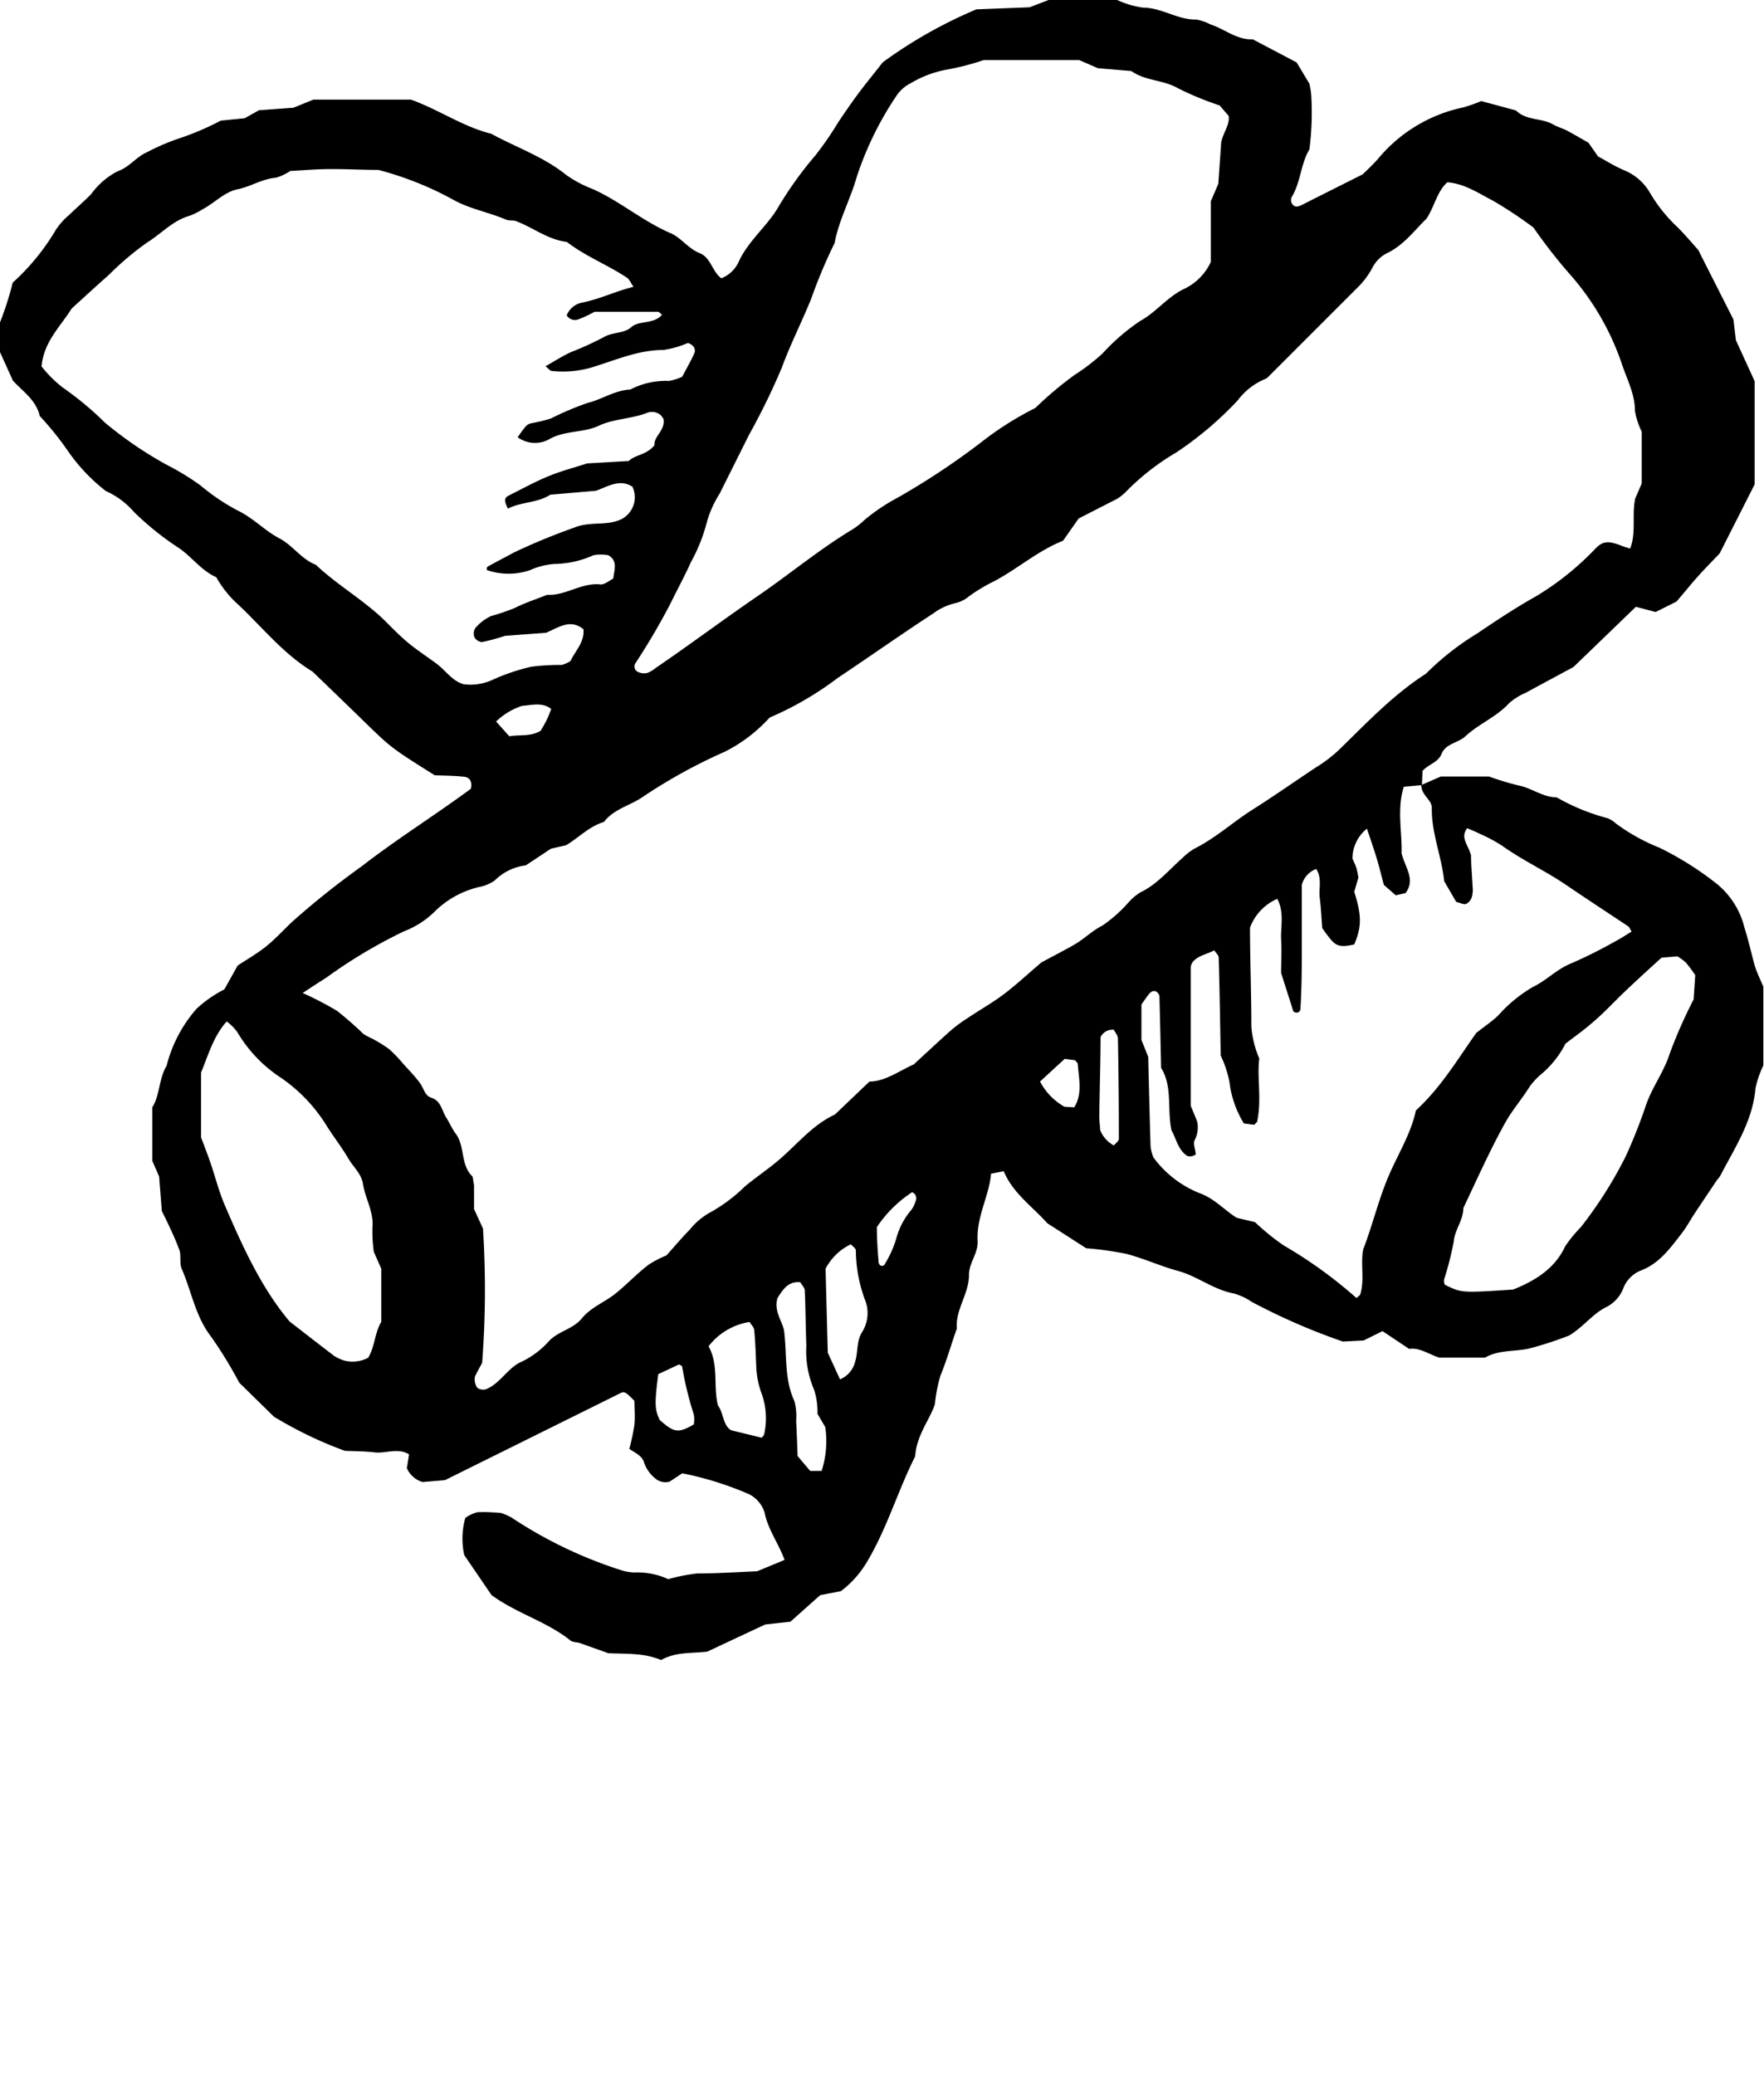<svg xmlns="http://www.w3.org/2000/svg" viewBox="0 0 169.61 199.537" x="0px" y="0px"><title>Asset 15</title><g data-name="Layer 2"><g data-name="Layer 1"><path d="M136.66,75.49l1.87-.82h4.65a26.46,26.46,0,0,0,2.83.86c1.27.24,2.33,1.14,3.66,1.14a20.2,20.2,0,0,0,4.87,2,2.38,2.38,0,0,1,.82.51,18.62,18.62,0,0,0,4.21,2.34,30.64,30.64,0,0,1,5.3,3.31,7.83,7.83,0,0,1,2.86,4.37c.39,1.22.66,2.47,1,3.69.19.61.48,1.19.82,2v7.56a9.31,9.31,0,0,0-.76,2.21c-.27,3.17-2,5.72-3.4,8.43a4.13,4.13,0,0,1-.3.38c-.71,1.06-1.43,2.13-2.14,3.2-.44.67-.82,1.39-1.31,2-1.08,1.4-2.12,2.84-3.89,3.51a3,3,0,0,0-1.66,1.68,3.4,3.4,0,0,1-1.57,1.79c-1.36.64-2.2,1.89-3.64,2.77a35.25,35.25,0,0,1-3.87,1.26c-1.4.3-2.91.11-4.23.87H138.4c-1-.31-1.91-1-2.91-.84L132.93,128l-1.82.9-2,.1a60.91,60.91,0,0,1-8.73-3.8,6,6,0,0,0-1.74-.82c-1.94-.35-3.49-1.65-5.34-2.16-1.71-.46-3.31-1.21-5-1.65a32.55,32.55,0,0,0-3.86-.54l-3.75-2.41c-1.39-1.58-3.31-2.88-4.18-5l-1.22.24C95.11,115,93.87,117,94,119.34c.06,1.19-.85,2.11-.83,3.26,0,1.82-1.32,3.32-1.17,5.16-.54,1.5-.95,3-1.58,4.53a14.48,14.48,0,0,0-.53,2.74c-.47,1.45-1.78,3-1.89,5-1.66,3.29-2.69,6.86-4.58,10.06A9.8,9.8,0,0,1,80.86,153l-2,.39L76,155.94l-2.43.27-5.57,2.61c-1.52.18-3,0-4.44.81-1.59-.7-3.37-.58-5.07-.66L55.77,158c-.3-.1-.69-.07-.92-.25-2.28-1.83-5.17-2.6-7.59-4.37l-2.62-3.84a7.3,7.3,0,0,1,.1-3.58,3.54,3.54,0,0,1,1.17-.55,16.75,16.75,0,0,1,2.28.08,5.57,5.57,0,0,1,1,.44,42.21,42.21,0,0,0,10.36,5,5,5,0,0,0,1.41.28,7.07,7.07,0,0,1,3.29.64,17.68,17.68,0,0,1,2.79-.55c1.94,0,3.88-.13,5.76-.21L75.44,150c-.6-1.61-1.59-2.92-1.92-4.53a2.93,2.93,0,0,0-1.52-1.8,31.63,31.63,0,0,0-6.4-2l-1.21.8a1.48,1.48,0,0,1-1.33-.26,3.38,3.38,0,0,1-1.12-1.54c-.2-.71-.84-.93-1.43-1.35A20.85,20.85,0,0,0,61,137c.08-.8,0-1.61,0-2.3-1-1-.95-.94-1.68-.57l-16.54,8.2-2.15.18a2.38,2.38,0,0,1-1.51-1.33l.21-1.33c-1.06-.66-2.2-.07-3.3-.19s-1.93-.11-2.87-.15a38.48,38.48,0,0,1-6.83-3.29L23,132.95a41.2,41.2,0,0,0-2.67-4.37c-1.56-2-1.9-4.39-2.86-6.58-.25-.56,0-1.32-.26-1.9-.45-1.2-1-2.34-1.65-3.65l-.26-3.32-.66-1.51v-5.14c.74-1.14.61-2.71,1.38-4A13.22,13.22,0,0,1,18.9,97a11.72,11.72,0,0,1,2.67-1.86l1.28-2.29c.82-.55,1.81-1.11,2.68-1.8s1.65-1.54,2.47-2.33a80.23,80.23,0,0,1,6.78-5.42c3.42-2.65,7.09-4.94,10.49-7.45.16-.67-.1-1.09-.6-1.15-1-.12-1.93-.11-2.87-.15-4.2-2.64-4.19-2.64-6.87-5.25-1.62-1.58-3.25-3.15-4.88-4.72-2.94-1.78-5-4.5-7.52-6.79a10.59,10.59,0,0,1-1.74-2.29c-1.52-.67-2.45-2.11-3.8-2.94a28.17,28.17,0,0,1-4.12-3.34,7.7,7.7,0,0,0-2.69-2,17.22,17.22,0,0,1-3.64-3.84A29.76,29.76,0,0,0,3.82,40c-.34-1.53-1.63-2.36-2.58-3.4L0,33.86V31a30,30,0,0,0,1.22-3.82A21.71,21.71,0,0,0,5.37,22.1a6.41,6.41,0,0,1,1.29-1.44c.69-.68,1.43-1.3,2.11-2a7.2,7.2,0,0,1,2.54-2.19c1.13-.39,1.8-1.4,2.82-1.83a21,21,0,0,1,3.09-1.33,25.91,25.91,0,0,0,4-1.71l2.31-.23,1.37-.77,3.31-.24,1.92-.78h9.39c2.75,1,5,2.61,7.71,3.28,2.39,1.31,5,2.19,7.18,3.94a11.19,11.19,0,0,0,2.54,1.36c2.66,1.18,4.87,3.13,7.55,4.27,1,.44,1.68,1.48,2.77,1.91s1.2,1.78,2.09,2.42a3.1,3.1,0,0,0,1.71-1.68c.91-1.93,2.61-3.26,3.7-5.06a35.66,35.66,0,0,1,3.65-5.1,32,32,0,0,0,2.18-3.17c.63-.93,1.26-1.86,1.93-2.76s1.39-1.77,2.35-3a44.4,44.4,0,0,1,9-5.09L99,.7l1.82-.7h6.59a9,9,0,0,0,2.46.73c1.84,0,3.35,1.19,5.17,1.15a4.81,4.81,0,0,1,1.35.47c1.37.44,2.52,1.5,4.06,1.43L124.67,6l1.23,2.05a8.29,8.29,0,0,1,.17,1,27.65,27.65,0,0,1-.17,5.32c-.84,1.4-.83,3.1-1.66,4.51a.67.67,0,0,0,.13.87c.21.19.5.11.84-.06,1.87-.95,3.74-1.88,5.82-2.93.41-.41,1-.94,1.53-1.56a14.48,14.48,0,0,1,8.13-4.87,16.43,16.43,0,0,0,1.74-.61l3.33.9c1,1,2.46.7,3.58,1.35.42.24.9.37,1.33.59.71.38,1.4.79,2.06,1.16l.92,1.32c.76.41,1.58.93,2.46,1.31a5.1,5.1,0,0,1,2.53,2.18,14.79,14.79,0,0,0,2.71,3.37c.68.69,1.31,1.43,1.94,2.14l3.38,6.68.24,2,1.8,3.93v9.93l-3.36,6.63c-.61.65-1.41,1.45-2.16,2.29s-1.23,1.47-2,2.35l-2,1-1.9-.5-6,5.79c-1.72.93-3.14,1.68-4.55,2.46a6.06,6.06,0,0,0-1.62,1c-1.22,1.34-2.93,2-4.22,3.2-.71.66-1.88.68-2.29,1.69-.34.84-1.27,1-1.83,1.64l-.06,1.37-1.74.15c-.69,2.16-.15,4.4-.22,6.39.35,1.41,1.37,2.53.38,3.84l-.94.21-1.14-1c-.23-.85-.45-1.78-.73-2.69s-.59-1.8-.9-2.72a3.72,3.72,0,0,0-1.39,2.89,9.25,9.25,0,0,1,.38.89,8.57,8.57,0,0,1,.19.93l-.4,1.36c.73,2.3.72,3.37,0,5.07-1.18.26-1.64.2-2.18-.39a14.66,14.66,0,0,1-.9-1.19c-.07-.94-.11-1.91-.23-2.86s.24-1.94-.35-2.82a2.24,2.24,0,0,0-1.38,1.53c0,1.73,0,3.67,0,5.6,0,2.1,0,4.2-.13,6.29,0,.39-.39.5-.68.28l-1.18-3.7c0-1,.06-2.12,0-3.24s.33-2.58-.37-3.89a4.87,4.87,0,0,0-2.62,2.77c0,3.07.13,6.3.13,9.53a9.56,9.56,0,0,0,.76,3.05c-.23,1.83.24,3.92-.19,6,0,.14-.19.25-.29.38l-1-.13a9.84,9.84,0,0,1-1.39-4,10.32,10.32,0,0,0-.84-2.53c-.05-2.95-.1-6.18-.19-9.41,0-.24-.28-.47-.43-.71-.69.39-1.55.48-2.08,1.14a1.32,1.32,0,0,0-.18.44c0,4.52,0,9,0,13.38.26.62.45,1.06.62,1.51a2.67,2.67,0,0,1-.27,1.84c-.12.38.11.86.13,1.3,0,.06-.25.17-.4.19a.71.71,0,0,1-.47-.06c-.84-.6-1-1.61-1.46-2.43-.43-2,.12-4.23-1-6-.05-2.4-.1-4.65-.16-6.91a.64.64,0,0,0-.25-.39c-.21-.17-.51-.11-.76.2s-.55.77-.72,1V100l.65,1.62c.07,2.85.14,5.76.23,8.66a4.77,4.77,0,0,0,.26,1,10.19,10.19,0,0,0,4.47,3.46c1.41.51,2.37,1.63,3.55,2.36l1.76.42a22.31,22.31,0,0,0,2.76,2.24,43.54,43.54,0,0,1,7,5.06c.16-.16.32-.24.36-.36.44-1.41,0-2.88.29-4.34.85-2.2,1.41-4.54,2.32-6.76s2.25-4.26,2.74-6.58c2.47-2.27,4.1-5.07,5.81-7.46.84-.66,1.51-1.11,2.09-1.66a13.74,13.74,0,0,1,3.34-2.75c1.31-.62,2.3-1.72,3.69-2.27a46.18,46.18,0,0,0,4.31-2.16c.51-.27,1-.6,1.5-.9-.15-.23-.2-.41-.32-.5-2-1.33-4-2.64-6-4s-4.19-2.36-6.15-3.77a15.59,15.59,0,0,0-2.12-1.13c-.4-.2-.82-.37-1.22-.54-.69.91.08,1.55.37,2.61,0,.79.1,1.91.15,3a2.62,2.62,0,0,1-.07,1,1.13,1.13,0,0,1-.55.67c-.25.08-.59-.11-.95-.19l-1.16-2c-.25-2.41-1.25-4.67-1.19-7.12a1.55,1.55,0,0,0-.14-.45C137.2,76.63,136.65,76.2,136.66,75.49Zm-107.55,20a30.89,30.89,0,0,1,3.29,1.71,32.73,32.73,0,0,1,2.54,2.22,6.17,6.17,0,0,0,.84.45,13.32,13.32,0,0,1,1.62,1,13.35,13.35,0,0,1,1.34,1.39c.54.6,1.11,1.18,1.59,1.82s.47,1.25,1.15,1.48c.92.3,1,1.22,1.4,1.86s.59,1.15,1,1.68c.83,1.22.4,2.9,1.52,4,.09.09.07.31.18.87v2.29l.86,1.88a92.9,92.9,0,0,1-.08,12.91c-.28.52-.44.8-.58,1.09a.88.88,0,0,0-.14.44,1.55,1.55,0,0,0,.24.86,1,1,0,0,0,.84.15c1.39-.55,2.09-2.06,3.41-2.64a8.26,8.26,0,0,0,2.66-2c.9-.95,2.31-1.14,3.16-2.18s2.08-1.5,3.1-2.28,2.16-2,3.29-2.86a9.84,9.84,0,0,1,1.74-.91c.73-.82,1.46-1.68,2.25-2.49a6.7,6.7,0,0,1,1.82-1.57,15.48,15.48,0,0,0,3.48-2.58c1.11-.92,2.32-1.72,3.41-2.67,1.7-1.48,3.14-3.27,5.24-4.24L83.6,104c1.48,0,2.82-1,4.26-1.65,1.19-1.09,2.37-2.2,3.57-3.27A14.2,14.2,0,0,1,93,97.92c1.19-.8,2.46-1.51,3.6-2.38s2.46-2.09,3.54-3c1.15-.62,2.15-1.13,3.13-1.69S105,89.5,106,89a13.34,13.34,0,0,0,2.52-2.24,5.17,5.17,0,0,1,1.11-.94c1.65-.79,2.78-2.19,4.11-3.36a5.69,5.69,0,0,1,1.15-.88c2-1,3.69-2.56,5.58-3.75s4-2.67,6-4a13.72,13.72,0,0,0,2.29-1.74c2.65-2.58,5.2-5.29,8.35-7.31a26.27,26.27,0,0,1,4.93-3.87c1.86-1.26,3.73-2.5,5.7-3.6a27.4,27.4,0,0,0,5.58-4.47c.77-.82,1.26-.88,2.6-.36.25.1.51.17.82.27.61-1.57.14-3.23.49-4.82l.62-1.43v-5a7.19,7.19,0,0,1-.65-2c0-1.68-.82-3.12-1.3-4.63a25.28,25.28,0,0,0-5.11-8.67,51.69,51.69,0,0,1-3.35-4.32,40.46,40.46,0,0,0-3.87-2.57c-1.4-.72-2.75-1.66-4.41-1.78-1,.9-1.19,2.25-2,3.5-1.14,1.09-2.17,2.55-3.85,3.34a3.18,3.18,0,0,0-1.34,1.35,7.64,7.64,0,0,1-1.43,1.92L122,36.18a1,1,0,0,1-.39.28A6.32,6.32,0,0,0,119,38.51a33.7,33.7,0,0,1-5.9,5,22.88,22.88,0,0,0-4.91,3.85,5.56,5.56,0,0,1-.73.58l-3.75,1.92L102.21,52c-2.37.93-4.32,2.66-6.58,3.87a16,16,0,0,0-2.47,1.48,3.08,3.08,0,0,1-1.27.64,5.71,5.71,0,0,0-2.16,1c-3.07,2-6.11,4.15-9.18,6.2A31,31,0,0,1,74,69a14.77,14.77,0,0,1-4.3,3.28,51.09,51.09,0,0,0-8,4.42c-1.2.79-2.71,1.12-3.63,2.34-1.43.42-2.44,1.53-3.65,2.24l-1.45.33-2.41,1.6a5.17,5.17,0,0,0-3,1.46,3.64,3.64,0,0,1-1.3.58,9,9,0,0,0-4.58,2.52,8.68,8.68,0,0,1-2.85,1.79A48.38,48.38,0,0,0,31.39,94C30.73,94.42,30.06,94.85,29.11,95.48ZM48.56,61.14a18.74,18.74,0,0,1-2.22.6.91.91,0,0,1-.72-.46,1,1,0,0,1,.08-.88,4.53,4.53,0,0,1,1.51-1.16,20.92,20.92,0,0,0,2.27-.77c1-.51,2.07-.85,3.12-1.27,1.81.09,3.33-1.21,5.17-1,.39,0,.83-.38,1.19-.56.11-.88.46-1.71-.47-2.25a4.14,4.14,0,0,0-1.43,0,9.39,9.39,0,0,1-3.74.84,6.82,6.82,0,0,0-2.32.58,6.33,6.33,0,0,1-4.2,0c0-.11,0-.29.1-.33.84-.47,1.69-.9,2.53-1.36a60.48,60.48,0,0,1,5.77-2.38c1.55-.65,3.24-.12,4.61-.85a2.37,2.37,0,0,0,1-3.09c-1.24-.79-2.39,0-3.5.39l-4.4.38c-1.24.81-2.79.67-4.07,1.34-.36-.7-.37-1,0-1.22,1.29-.64,2.56-1.35,3.9-1.9,1.18-.49,2.42-.81,3.72-1.23l4-.23c.58-.61,1.69-.55,2.47-1.52-.09-.84,1.05-1.42.87-2.51a2.15,2.15,0,0,0-.26-.37,1.29,1.29,0,0,0-1.35-.22c-1.51.58-3.21.56-4.62,1.23s-3.17.45-4.65,1.23a2.81,2.81,0,0,1-3.15-.13c.83-1.15.88-1.23,1.31-1.34a16.31,16.31,0,0,0,1.87-.45,29.09,29.09,0,0,1,3.53-1.5c1.41-.34,2.64-1.23,4.12-1.29a7.4,7.4,0,0,1,3.73-.83,5.44,5.44,0,0,0,1.26-.4c.43-.81.83-1.51,1.16-2.23a.66.66,0,0,0-.25-.84c-.12-.08-.29-.2-.41-.16a9.14,9.14,0,0,1-2.29.65c-2.32,0-4.4.89-6.52,1.56a9.85,9.85,0,0,1-4.24.46c-.14,0-.26-.19-.59-.45.87-.49,1.65-1,2.47-1.37A31.63,31.63,0,0,0,58,32.45c.86-.54,2-.35,2.71-1s2.19-.25,2.94-1.19c-.14-.1-.27-.28-.4-.28-2.09,0-4.19,0-6.08,0a11.57,11.57,0,0,1-1.51.71.92.92,0,0,1-1.17-.37,2,2,0,0,1,1.42-1.21c1.72-.33,3.28-1.11,5-1.53-.25-.36-.38-.7-.62-.87-1.87-1.25-4-2.06-5.79-3.45-1.82-.21-3.24-1.38-4.89-2-.3-.11-.66,0-1-.16-1.62-.69-3.4-1-4.95-1.85a31.54,31.54,0,0,0-7.27-2.91c-1.46,0-3.07-.09-4.69-.08-1.29,0-2.58.12-3.79.18a4.73,4.73,0,0,1-1.39.65c-1.32.11-2.42.86-3.67,1.11s-2.2,1.3-3.33,1.9a6.81,6.81,0,0,1-1.29.65c-1.61.45-2.71,1.72-4.07,2.56a28,28,0,0,0-3.69,3.12c-1.2,1.06-2.38,2.15-3.57,3.23C5.8,31.41,4.19,32.89,4,35.24a11.76,11.76,0,0,0,2,2,31,31,0,0,1,4.08,3.39A37.14,37.14,0,0,0,16,44.68a24.79,24.79,0,0,1,3.28,2,19.94,19.94,0,0,0,3.59,2.42c1.48.71,2.57,1.92,4,2.67,1.26.66,2.11,2,3.5,2.54,2.11,2,4.69,3.43,6.75,5.49.69.69,1.37,1.38,2.11,2s1.81,1.33,2.72,2,1.52,1.7,2.66,2a5.12,5.12,0,0,0,2.84-.47,19.44,19.44,0,0,1,3.64-1.22A22.44,22.44,0,0,1,54,63.94a3,3,0,0,0,.85-.37c.47-1,1.36-1.81,1.25-3.06-1.29-1.05-2.41-.15-3.61.34Zm69.57-50-.86-1a30.11,30.11,0,0,1-4-1.65c-1.43-.83-3.16-.7-4.49-1.66l-3.21-.27-1.8-.78h-9.2a24.05,24.05,0,0,1-3.4.89,10.38,10.38,0,0,0-3.6,1.33,3.59,3.59,0,0,0-1.42,1.28A31.51,31.51,0,0,0,82.38,17c-.61,2.16-1.72,4.15-2.13,6.37A49.27,49.27,0,0,0,78,28.72c-.9,2.23-2,4.37-2.83,6.64A66,66,0,0,1,72,41.85c-.93,1.87-1.87,3.74-2.8,5.61A10.37,10.37,0,0,0,68,50.08a16.58,16.58,0,0,1-1.58,4c-.59,1.32-1.29,2.59-1.92,3.89a64.61,64.61,0,0,1-3.4,5.8.58.58,0,0,0,.23.84,1.43,1.43,0,0,0,.88.11,2.72,2.72,0,0,0,.82-.48c3.32-2.26,6.54-4.68,9.86-6.95,3.05-2.09,5.9-4.47,9.07-6.38A7.31,7.31,0,0,0,83.12,50a18.46,18.46,0,0,1,3.2-2.15,70.83,70.83,0,0,0,8.41-5.62,30.68,30.68,0,0,1,4.82-3,35,35,0,0,1,3.76-3.17A19.75,19.75,0,0,0,106,34a19.89,19.89,0,0,1,3.65-3.15c1.56-.85,2.62-2.35,4.29-3.11a5.35,5.35,0,0,0,2.48-2.55V19.36l.72-1.68.28-4C117.63,12.67,118.28,12,118.13,11.11ZM163,93.77a15.06,15.06,0,0,0-.9-1.21,5,5,0,0,0-.82-.6l-1.52.13c-1.11,1-2.31,2.1-3.47,3.2s-2,2.05-3.13,3c-.83.74-1.76,1.39-2.64,2.07a9.41,9.41,0,0,1-2.41,3,6.74,6.74,0,0,0-1,1.08c-.76,1.23-1.73,2.33-2.41,3.57-1.47,2.65-2.7,5.43-4,8.16,0,1.17-.84,2.11-.92,3.21a30.31,30.31,0,0,1-.94,3.69,1.39,1.39,0,0,0,.07.46c1.61.8,1.61.8,6.59.47,2.1-.85,4-2,5-4.17A13.13,13.13,0,0,1,152,118a40.15,40.15,0,0,0,4.35-6.88,52.2,52.2,0,0,0,1.93-4.9c.57-1.65,1.68-3.12,2.22-4.78a45.6,45.6,0,0,1,2.34-5.33ZM35.94,120.37a14.76,14.76,0,0,1-.13-2.35c.14-1.51-.7-2.78-.91-4.18-.16-1-.95-1.64-1.42-2.46-.65-1.11-1.45-2.12-2.12-3.2a15.33,15.33,0,0,0-4.27-4.49,13.42,13.42,0,0,1-4.29-4.47,5,5,0,0,0-1-1c-1.23,1.37-1.72,3.06-2.47,4.93v6.22c.38,1,.67,1.75.93,2.51.46,1.36.81,2.76,1.38,4.07,1.72,4,3.51,7.91,6.2,11.12,1.54,1.19,2.93,2.28,4.33,3.34a4.47,4.47,0,0,0,.86.4,3.21,3.21,0,0,0,2.37-.25c.64-1.05.63-2.41,1.26-3.45V122Zm36.13,6.75a6.16,6.16,0,0,0-3.94,2.34c1,1.79.43,3.81.9,5.68.56.77.47,1.9,1.26,2.39l2.95.72c.06-.09.22-.21.24-.35a7.1,7.1,0,0,0-.21-3.79,8.36,8.36,0,0,1-.56-2.82c-.05-1.13-.08-2.26-.19-3.38C72.5,127.63,72.23,127.38,72.07,127.12Zm6.53,8.83a6.9,6.9,0,0,0-.33-2.33,9.36,9.36,0,0,1-.74-4.22c-.07-1.77-.07-3.54-.15-5.3,0-.27-.28-.53-.43-.8-1.18-.12-1.68.72-2.2,1.53-.35,1.21.43,2.17.63,3.07.31,2.39,0,4.67,1,6.82a5.66,5.66,0,0,1,.17,1.91c.06,1.12.1,2.24.14,3.38l1.21,1.43H79a9.32,9.32,0,0,0,.35-4.21Zm2.17-3.31a2.5,2.5,0,0,0,1.47-1.77c.27-.91.11-1.92.64-2.76a3.44,3.44,0,0,0,.25-3.22,14,14,0,0,1-.84-4.65c0-.21-.31-.39-.48-.59A5.3,5.3,0,0,0,79.38,122l.21,8.07Zm26.33-22.5c.16-.2.48-.41.48-.63q0-4.82-.09-9.65c0-.28-.26-.56-.39-.84a1.27,1.27,0,0,0-1.28.71c0,2.42-.09,5-.12,7.56,0,.48.06,1,.09,1.4A2.87,2.87,0,0,0,107.09,110.14Zm-43.81,22c-.36,2.82-.34,3.39.14,4.4,1.39,1.24,1.79,1.29,3.28.43a2.7,2.7,0,0,0,0-.95,32.86,32.86,0,0,1-1.12-4.6c0-.09-.2-.15-.3-.22Zm40-25.66c.81-1.31.44-2.74.34-4.14,0-.14-.17-.26-.26-.39l-1-.13L100,104a6,6,0,0,0,2.34,2.42ZM53,68.17c-.87-.67-1.85-.36-2.79-.3a6.52,6.52,0,0,0-2.51,1.51l1.27,1.42c1-.18,2,.06,3-.52A9.61,9.61,0,0,0,53,68.17Zm34.72,46.46A11.87,11.87,0,0,0,84.31,118c0,1.06.07,2.16.16,3.25,0,.42.26.56.53.42a10.39,10.39,0,0,0,1.15-2.48,7.06,7.06,0,0,1,1.51-2.89,3.11,3.11,0,0,0,.39-.84A.62.62,0,0,0,87.69,114.64Z"/></g></g></svg>